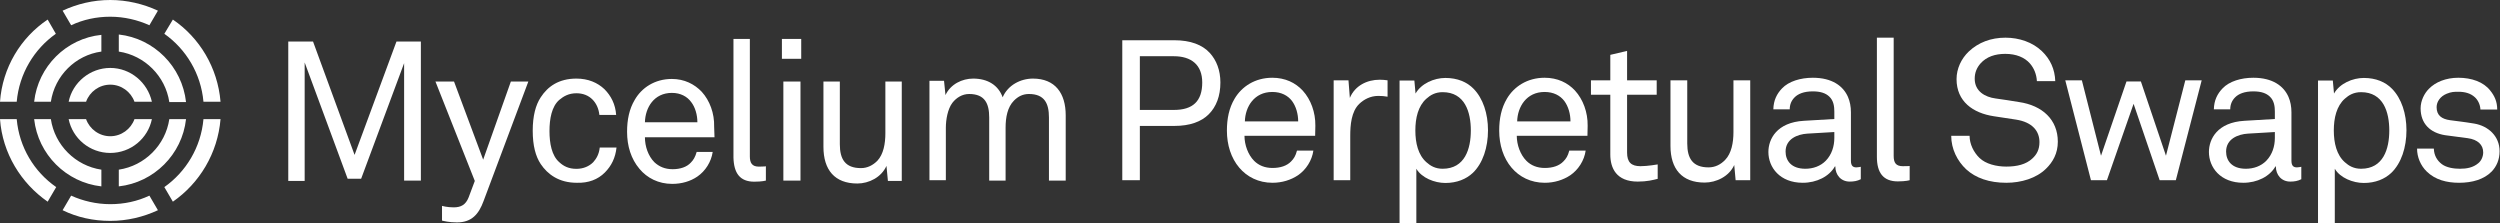 <svg width="269" height="24" viewBox="0 0 269 24" fill="none" xmlns="http://www.w3.org/2000/svg">
<rect x="0" y="0" width="269" height="24" fill="#333333" stroke="none"/>
<path d="M43.483 19.43V6.798L38.858 19.233H37.407L32.782 6.719V19.47H31.018V4.469H33.683L38.152 16.667L42.66 4.469H45.286V19.43H43.483ZM56.85 8.772H54.969L51.989 17.18L48.853 8.772H46.854L51.088 19.47L50.422 21.246C50.108 22.036 49.598 22.312 48.814 22.312C48.109 22.312 47.56 22.154 47.56 22.154V23.733C47.717 23.773 48.305 23.931 49.167 23.931C50.774 23.931 51.519 23.023 52.029 21.641L56.85 8.772ZM65.082 18.562C65.788 17.851 66.219 16.983 66.337 15.877H64.533C64.455 16.588 64.181 17.062 63.828 17.456C63.397 17.891 62.769 18.167 62.025 18.167C61.201 18.167 60.653 17.891 60.182 17.456C59.359 16.746 59.124 15.404 59.124 14.101C59.124 12.798 59.359 11.456 60.182 10.745C60.653 10.351 61.201 10.035 62.025 10.035C62.73 10.035 63.318 10.272 63.749 10.706C64.141 11.101 64.416 11.653 64.494 12.364H66.297C66.219 11.219 65.749 10.311 65.043 9.601C64.298 8.89 63.279 8.456 62.025 8.456C60.104 8.456 58.928 9.324 58.183 10.469C57.634 11.298 57.321 12.482 57.321 14.062C57.321 15.68 57.634 16.825 58.183 17.654C58.928 18.759 60.143 19.667 62.064 19.667C63.318 19.707 64.337 19.312 65.082 18.562ZM76.842 13.627C76.881 12.206 76.372 10.824 75.509 9.877C74.725 9.048 73.628 8.495 72.295 8.495C70.453 8.495 69.041 9.443 68.297 10.745C67.709 11.732 67.473 12.877 67.473 14.18C67.473 15.72 67.905 17.101 68.806 18.167C69.629 19.154 70.845 19.786 72.334 19.786C73.353 19.786 74.294 19.509 75.039 18.996C75.901 18.404 76.529 17.417 76.685 16.351H74.961C74.804 16.904 74.608 17.22 74.333 17.496C73.902 17.97 73.197 18.206 72.373 18.206C71.55 18.206 70.923 17.93 70.413 17.456C69.747 16.785 69.394 15.759 69.394 14.772H76.881L76.842 13.627ZM74.373 10.982C74.804 11.535 75.039 12.364 75.039 13.153H69.394C69.433 11.575 70.374 9.995 72.295 9.995C73.236 9.995 73.941 10.39 74.373 10.982ZM81.154 19.549C82.016 19.549 82.409 19.43 82.409 19.43V17.891C82.409 17.891 82.252 17.93 81.664 17.93C80.919 17.93 80.684 17.535 80.684 16.825V4.192H78.92V16.943C78.959 18.641 79.625 19.549 81.154 19.549ZM84.133 6.324H86.211V4.192H84.133V6.324ZM84.29 19.43H86.132V8.772H84.29V19.43ZM97.03 19.43V8.772H95.266V14.338C95.266 15.443 95.07 16.588 94.404 17.299C93.933 17.772 93.345 18.088 92.64 18.088C90.954 18.088 90.366 17.141 90.366 15.522V8.772H88.602V15.798C88.602 18.285 89.817 19.746 92.248 19.746C93.502 19.746 94.835 19.075 95.384 17.851L95.54 19.47H97.03V19.43ZM114.67 19.43V12.403C114.67 10.035 113.533 8.456 111.142 8.456C109.809 8.456 108.437 9.166 107.888 10.469C107.418 9.166 106.281 8.456 104.713 8.456C103.537 8.456 102.283 9.048 101.734 10.232L101.577 8.693H100.009V19.391H101.773V13.746C101.773 12.877 101.969 11.732 102.479 11.061C102.91 10.509 103.537 10.114 104.282 10.114C105.968 10.114 106.438 11.14 106.438 12.64V19.43H108.202V13.746C108.202 12.64 108.398 11.535 109.104 10.824C109.535 10.39 110.044 10.114 110.711 10.114C112.396 10.114 112.867 11.14 112.867 12.64V19.43H114.67Z" fill="white"/>
<path d="M1.799 12.821H0C0.268 16.495 2.258 19.71 5.129 21.701L6.047 20.131C3.674 18.486 2.067 15.845 1.799 12.821ZM21.892 12.821C21.624 15.845 20.017 18.486 17.682 20.131L18.601 21.701C21.471 19.71 23.423 16.495 23.729 12.821H21.892ZM18.601 2.105L17.682 3.636C20.017 5.282 21.624 7.922 21.892 10.946H23.729C23.423 7.272 21.471 4.057 18.601 2.105ZM5.129 2.105C2.22 4.057 0.268 7.272 0 10.946H1.799C2.067 7.922 3.674 5.282 6.009 3.636L5.129 2.105ZM11.864 0C10.027 0 8.305 0.421 6.736 1.148L7.655 2.717C8.956 2.105 10.372 1.799 11.864 1.799C13.357 1.799 14.812 2.143 16.075 2.717L16.993 1.148C15.424 0.421 13.663 0 11.864 0ZM16.075 21.05C14.773 21.662 13.357 21.968 11.864 21.968C10.372 21.968 8.918 21.624 7.655 21.05L6.736 22.619C8.305 23.385 10.027 23.767 11.864 23.767C13.702 23.767 15.424 23.346 16.993 22.619L16.075 21.05ZM3.674 10.946H5.473C5.894 8.152 8.114 5.932 10.908 5.55V3.751C7.119 4.133 4.095 7.157 3.674 10.946ZM18.218 12.821C17.797 15.615 15.577 17.835 12.783 18.256V20.055C16.572 19.634 19.596 16.61 20.017 12.821H18.218ZM12.783 3.712V5.55C15.577 5.971 17.797 8.19 18.218 10.984H20.017C19.596 7.157 16.572 4.133 12.783 3.712ZM5.473 12.821H3.674C4.095 16.61 7.119 19.634 10.908 20.055V18.256C8.114 17.835 5.894 15.615 5.473 12.821ZM14.467 12.821C14.084 13.893 13.051 14.659 11.864 14.659C10.678 14.659 9.645 13.893 9.262 12.821H7.387C7.808 14.888 9.645 16.457 11.864 16.457C14.084 16.457 15.921 14.888 16.343 12.821H14.467ZM11.864 7.31C9.683 7.31 7.808 8.879 7.387 10.946H9.262C9.645 9.874 10.678 9.109 11.864 9.109C13.051 9.109 14.084 9.874 14.467 10.946H16.343C15.883 8.879 14.046 7.31 11.864 7.31Z" fill="white"/>
<path d="M131.315 8.876C131.315 7.559 130.89 6.475 130.168 5.689C129.361 4.818 128.108 4.33 126.344 4.33H120.758V19.39H122.648V13.549H126.366C128.023 13.549 129.255 13.103 130.062 12.296C130.869 11.488 131.315 10.341 131.315 8.876ZM129.361 8.876C129.361 10.894 128.341 11.828 126.323 11.828H122.648V6.05H126.302C128.171 6.05 129.361 6.964 129.361 8.876Z" fill="white"/>
<path d="M141.532 13.528C141.553 12.083 141.043 10.703 140.172 9.747C139.386 8.897 138.282 8.366 136.901 8.366C135.031 8.366 133.608 9.322 132.844 10.617C132.249 11.616 132.015 12.763 132.015 14.059C132.015 15.588 132.461 17.011 133.353 18.052C134.182 19.029 135.414 19.667 136.922 19.667C137.942 19.667 138.898 19.369 139.662 18.859C140.533 18.265 141.17 17.266 141.319 16.204H139.556C139.407 16.778 139.216 17.075 138.919 17.372C138.473 17.84 137.772 18.073 136.922 18.073C136.094 18.073 135.435 17.797 134.947 17.309C134.288 16.65 133.906 15.588 133.906 14.611H141.51L141.532 13.528ZM139.684 13.06H133.948C133.991 11.488 134.947 9.895 136.901 9.895C137.857 9.895 138.579 10.278 139.025 10.872C139.45 11.446 139.684 12.253 139.684 13.06Z" fill="white"/>
<path d="M149.302 10.405V8.642C149.025 8.6 148.728 8.578 148.452 8.578C147.092 8.578 145.797 9.216 145.244 10.533L145.096 8.642H143.502V19.39H145.287V14.611C145.287 13.485 145.393 11.998 146.264 11.17C146.752 10.703 147.453 10.32 148.303 10.32C148.622 10.32 148.983 10.341 149.302 10.405Z" fill="white"/>
<path d="M160.109 14.016C160.109 12.232 159.578 10.596 158.559 9.555C157.858 8.833 156.838 8.387 155.521 8.387C154.31 8.387 152.929 8.982 152.313 10.065L152.186 8.663H150.593V24H152.398V18.158C152.972 19.136 154.353 19.688 155.521 19.688C156.774 19.688 157.773 19.263 158.474 18.605C159.557 17.564 160.109 15.864 160.109 14.016ZM158.261 14.037C158.261 16.013 157.624 18.158 155.224 18.158C154.438 18.158 153.907 17.84 153.482 17.457C152.59 16.672 152.292 15.376 152.292 14.037C152.292 12.699 152.59 11.403 153.482 10.617C153.907 10.235 154.438 9.917 155.224 9.917C157.624 9.917 158.261 12.062 158.261 14.037Z" fill="white"/>
<path d="M170.831 13.528C170.852 12.083 170.342 10.703 169.471 9.747C168.685 8.897 167.581 8.366 166.2 8.366C164.331 8.366 162.907 9.322 162.143 10.617C161.548 11.616 161.314 12.763 161.314 14.059C161.314 15.588 161.76 17.011 162.652 18.052C163.481 19.029 164.713 19.667 166.221 19.667C167.241 19.667 168.197 19.369 168.961 18.859C169.832 18.265 170.47 17.266 170.618 16.204H168.855C168.706 16.778 168.515 17.075 168.218 17.372C167.772 17.84 167.071 18.073 166.221 18.073C165.393 18.073 164.734 17.797 164.246 17.309C163.587 16.65 163.205 15.588 163.205 14.611H170.809L170.831 13.528ZM168.983 13.06H163.247C163.29 11.488 164.246 9.895 166.2 9.895C167.156 9.895 167.878 10.278 168.324 10.872C168.749 11.446 168.983 12.253 168.983 13.06Z" fill="white"/>
<path d="M178.367 19.242V17.691C178.367 17.691 177.284 17.882 176.519 17.882C175.521 17.882 175.074 17.457 175.074 16.417V10.193H178.261V8.642H175.074V5.477L173.269 5.902V8.642H171.187V10.193H173.269V16.629C173.269 18.073 173.906 19.539 176.222 19.539C177.22 19.539 177.878 19.369 178.367 19.242Z" fill="white"/>
<path d="M188.325 19.39V8.642H186.519V14.229C186.519 15.333 186.307 16.502 185.627 17.203C185.159 17.691 184.565 18.01 183.842 18.01C182.143 18.01 181.548 17.054 181.548 15.44V8.642H179.743V15.694C179.743 18.18 180.975 19.645 183.418 19.645C184.671 19.645 186.052 18.987 186.604 17.755L186.753 19.39H188.325Z" fill="white"/>
<path d="M200.221 19.284V17.946C200.221 17.946 199.945 18.01 199.753 18.01C199.392 18.01 199.159 17.861 199.159 17.288V12.083C199.159 11.467 199.052 10.915 198.84 10.426C198.33 9.258 197.141 8.366 195.059 8.366C193.742 8.366 192.467 8.748 191.745 9.513C191.193 10.086 190.832 10.787 190.811 11.765H192.574C192.574 11.233 192.765 10.809 193.105 10.469C193.466 10.108 194.082 9.832 195.059 9.832C195.93 9.832 196.461 10.044 196.822 10.384C197.311 10.83 197.374 11.488 197.374 12.02V12.805L194.103 12.997C191.172 13.167 190.279 14.972 190.279 16.353C190.279 18.01 191.511 19.667 193.976 19.667C195.484 19.667 196.822 18.987 197.438 17.904H197.481C197.481 18.817 198.075 19.539 199.031 19.539C199.477 19.539 199.838 19.476 200.221 19.284ZM197.374 14.845C197.374 15.737 197.098 16.629 196.461 17.288C195.887 17.882 195.08 18.158 194.252 18.158C192.722 18.158 192.128 17.266 192.128 16.31C192.128 14.951 193.402 14.441 194.485 14.377L197.374 14.207V14.845Z" fill="white"/>
<path d="M205.48 19.39V17.861C205.48 17.861 205.331 17.882 204.737 17.882C203.993 17.882 203.76 17.5 203.76 16.778V4.054H201.954V16.884C201.954 18.583 202.634 19.518 204.206 19.518C205.077 19.518 205.48 19.39 205.48 19.39Z" fill="white"/>
<path d="M221.422 15.248C221.422 12.869 219.744 11.34 217.237 10.979C216.409 10.851 215.58 10.703 214.731 10.596C213.605 10.448 212.479 9.832 212.479 8.472C212.479 7.792 212.713 7.283 213.095 6.836C213.754 6.093 214.688 5.796 215.772 5.796C216.94 5.796 217.853 6.178 218.427 6.836C218.852 7.325 219.128 7.984 219.17 8.727H221.146C221.103 7.452 220.615 6.369 219.701 5.498C218.703 4.542 217.259 4.054 215.793 4.054C214.221 4.054 212.883 4.564 211.842 5.541C211.035 6.305 210.525 7.389 210.525 8.515C210.525 10.915 212.288 12.168 214.54 12.508L216.919 12.869C218.703 13.145 219.446 14.123 219.446 15.291C219.446 16.098 219.149 16.629 218.682 17.054C218.002 17.691 217.025 17.925 215.878 17.925C214.816 17.925 213.669 17.649 212.989 16.99C212.373 16.395 211.927 15.503 211.927 14.611H209.951C209.951 16.034 210.61 17.33 211.566 18.222C212.585 19.157 214.051 19.667 215.878 19.667C217.492 19.667 219.107 19.178 220.147 18.158C220.891 17.436 221.422 16.502 221.422 15.248Z" fill="white"/>
<path d="M236.902 8.642H235.139L233.058 16.756L230.36 8.769H228.809L226.069 16.756L224.009 8.642H222.224L224.986 19.39H226.706L229.574 11.17L232.378 19.39H234.12L236.902 8.642Z" fill="white"/>
<path d="M247.621 19.284V17.946C247.621 17.946 247.345 18.01 247.154 18.01C246.793 18.01 246.559 17.861 246.559 17.288V12.083C246.559 11.467 246.453 10.915 246.241 10.426C245.731 9.258 244.541 8.366 242.459 8.366C241.142 8.366 239.868 8.748 239.146 9.513C238.593 10.086 238.232 10.787 238.211 11.765H239.974C239.974 11.233 240.165 10.809 240.505 10.469C240.866 10.108 241.482 9.832 242.459 9.832C243.33 9.832 243.861 10.044 244.223 10.384C244.711 10.83 244.775 11.488 244.775 12.02V12.805L241.504 12.997C238.572 13.167 237.68 14.972 237.68 16.353C237.68 18.01 238.912 19.667 241.376 19.667C242.884 19.667 244.223 18.987 244.839 17.904H244.881C244.881 18.817 245.476 19.539 246.432 19.539C246.878 19.539 247.239 19.476 247.621 19.284ZM244.775 14.845C244.775 15.737 244.499 16.629 243.861 17.288C243.288 17.882 242.481 18.158 241.652 18.158C240.123 18.158 239.528 17.266 239.528 16.31C239.528 14.951 240.803 14.441 241.886 14.377L244.775 14.207V14.845Z" fill="white"/>
<path d="M258.935 14.016C258.935 12.232 258.404 10.596 257.384 9.555C256.683 8.833 255.663 8.387 254.346 8.387C253.136 8.387 251.755 8.982 251.139 10.065L251.011 8.663H249.418V24H251.224V18.158C251.797 19.136 253.178 19.688 254.346 19.688C255.6 19.688 256.598 19.263 257.299 18.605C258.382 17.564 258.935 15.864 258.935 14.016ZM257.087 14.037C257.087 16.013 256.449 18.158 254.049 18.158C253.263 18.158 252.732 17.84 252.307 17.457C251.415 16.672 251.118 15.376 251.118 14.037C251.118 12.699 251.415 11.403 252.307 10.617C252.732 10.235 253.263 9.917 254.049 9.917C256.449 9.917 257.087 12.062 257.087 14.037Z" fill="white"/>
<path d="M268.955 16.268C268.955 14.653 267.744 13.549 266.215 13.294C265.068 13.103 264.218 13.018 263.623 12.933C262.731 12.805 262.179 12.423 262.179 11.531C262.179 10.936 262.582 10.363 263.262 10.086C263.772 9.874 264.091 9.874 264.516 9.874C265.238 9.874 265.833 10.044 266.279 10.448C266.597 10.724 266.873 11.233 266.895 11.786H268.7C268.7 10.915 268.403 10.299 267.935 9.725C267.213 8.812 265.939 8.366 264.516 8.366C263.177 8.366 262.051 8.833 261.35 9.555C260.862 10.044 260.458 10.83 260.458 11.658C260.458 13.294 261.478 14.292 263.092 14.547C263.836 14.653 265.047 14.802 265.514 14.866C266.618 15.015 267.192 15.588 267.192 16.395C267.192 16.884 266.958 17.33 266.661 17.564C266.109 18.031 265.429 18.158 264.685 18.158C264.006 18.158 263.241 18.031 262.752 17.67C262.243 17.288 261.903 16.735 261.881 15.992H260.076C260.076 16.905 260.458 17.819 261.117 18.456C262.03 19.348 263.262 19.667 264.6 19.667C266.002 19.667 267.277 19.305 268.105 18.456C268.615 17.925 268.955 17.203 268.955 16.268Z" fill="white"/>
</svg>
